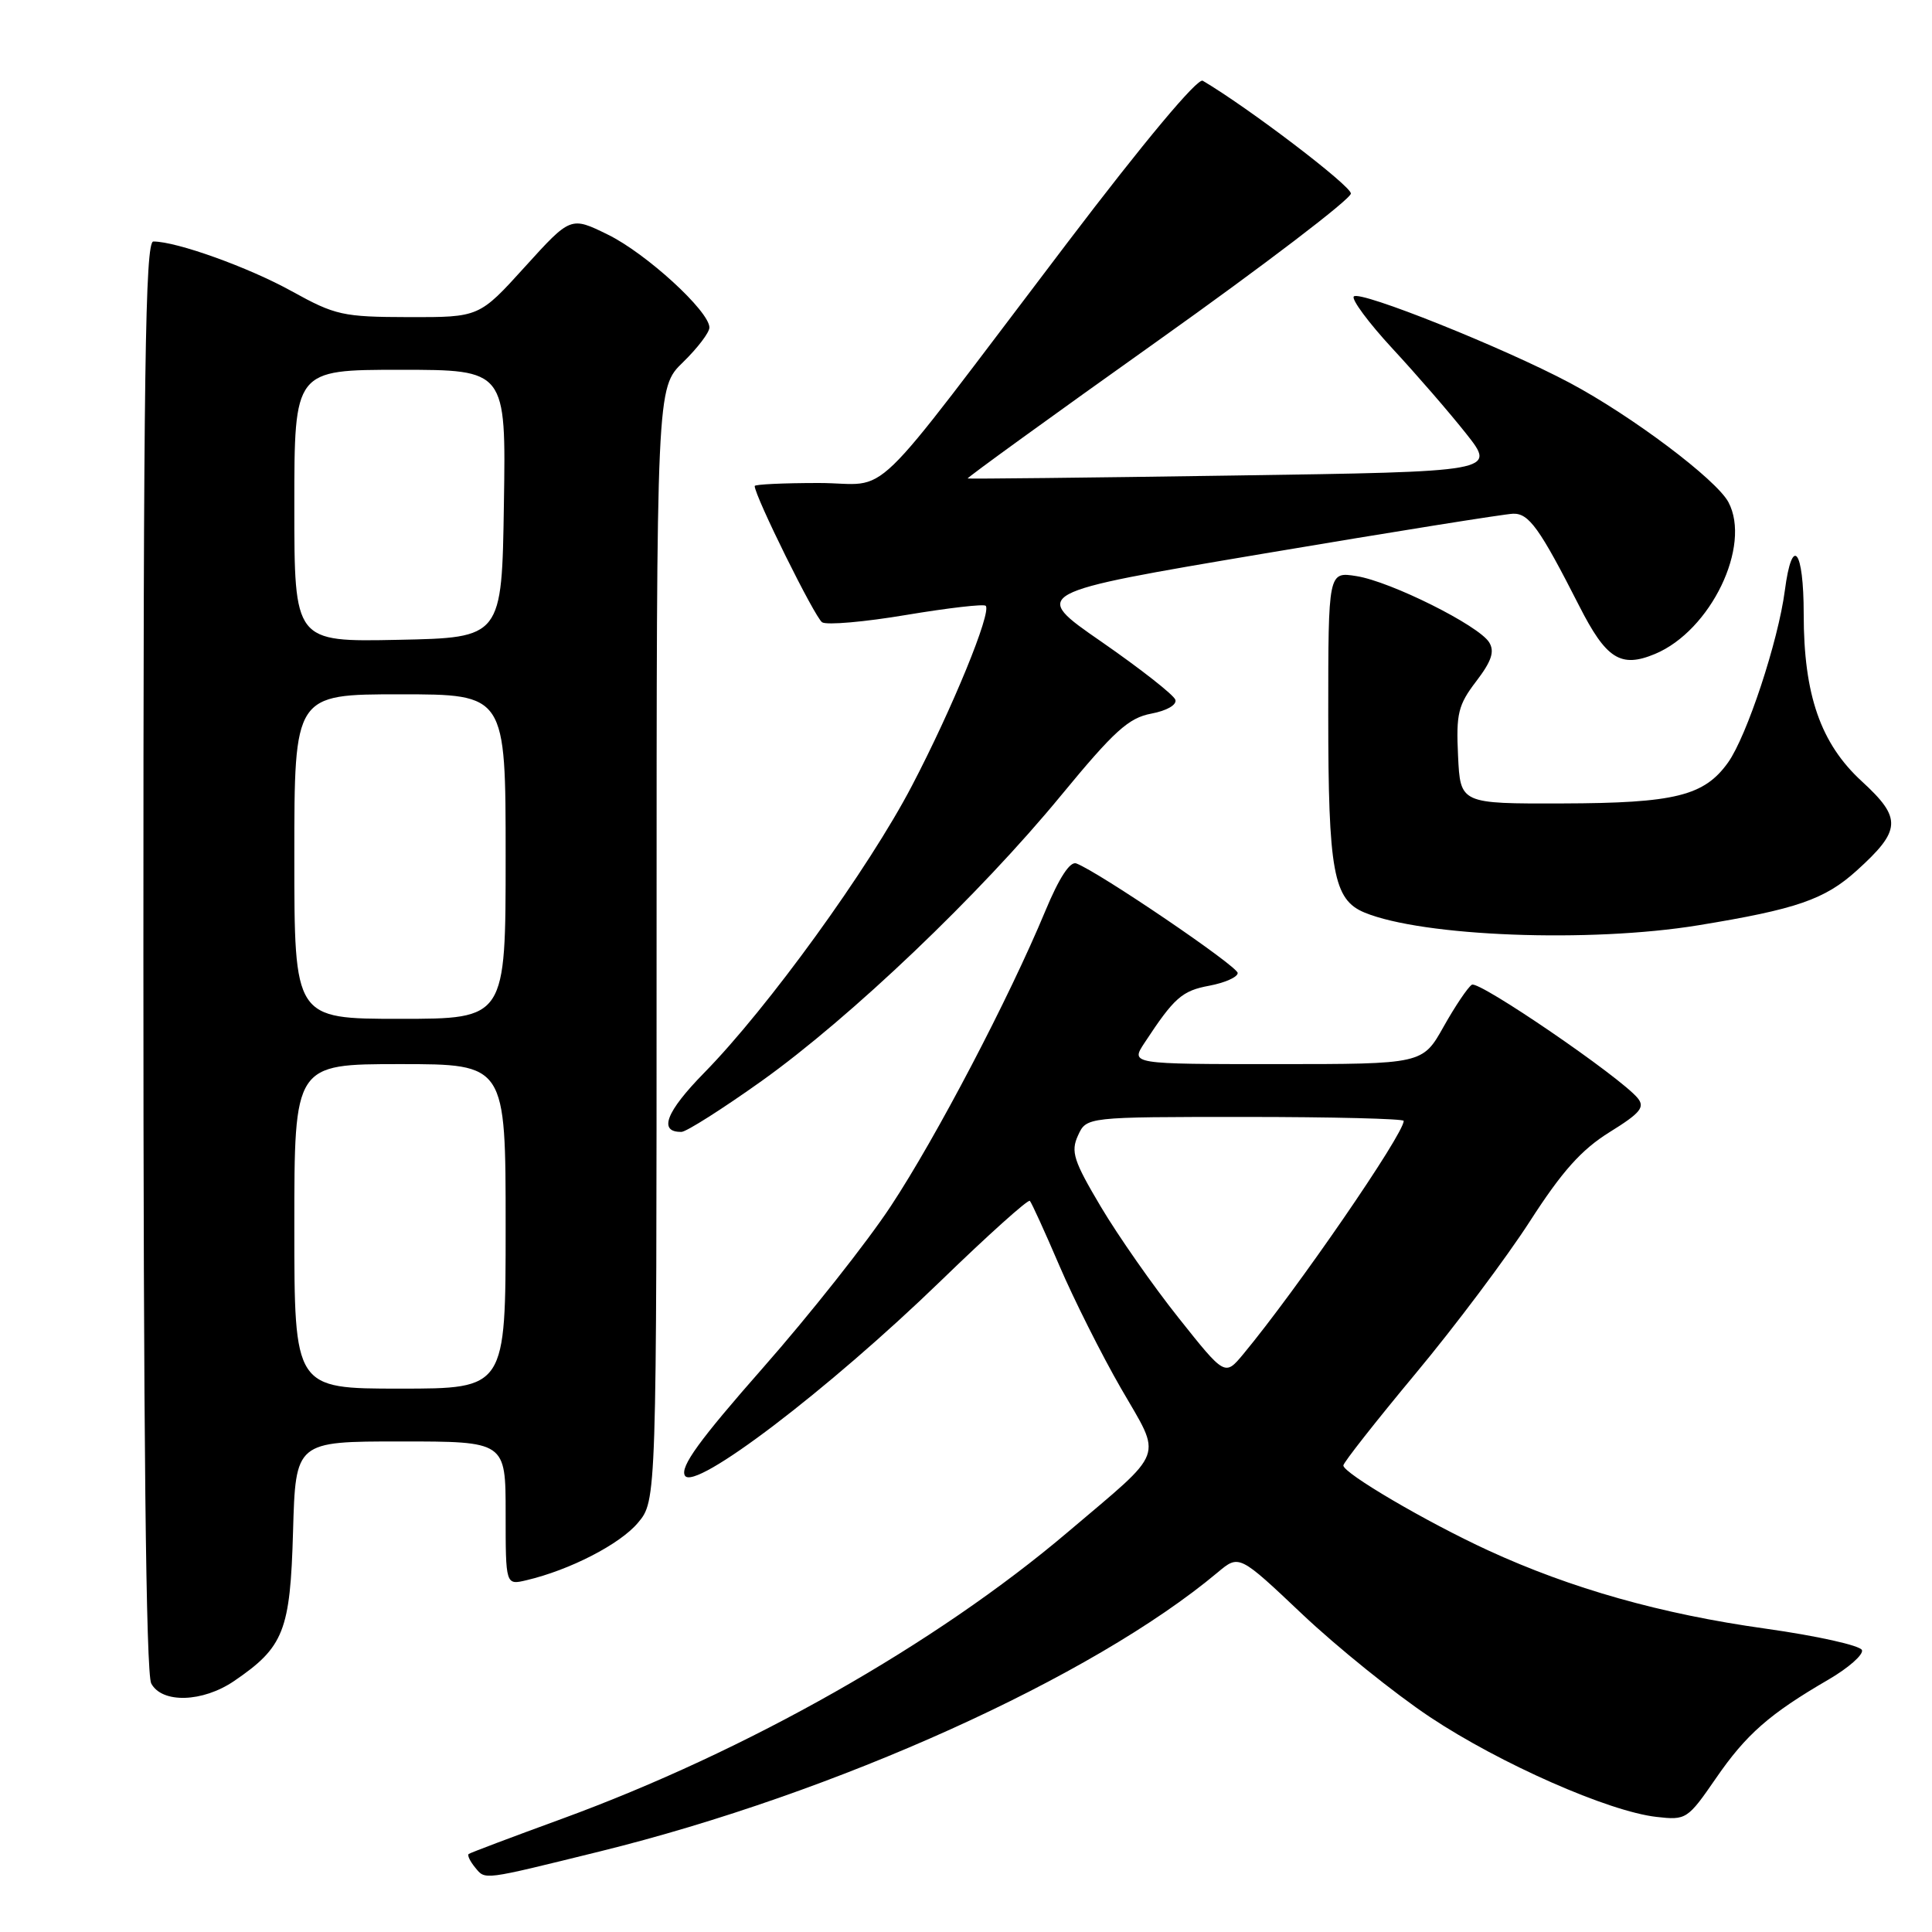 <?xml version="1.0" encoding="UTF-8" standalone="no"?>
<!DOCTYPE svg PUBLIC "-//W3C//DTD SVG 1.1//EN" "http://www.w3.org/Graphics/SVG/1.1/DTD/svg11.dtd" >
<svg xmlns="http://www.w3.org/2000/svg" xmlns:xlink="http://www.w3.org/1999/xlink" version="1.1" viewBox="0 0 256 256">
 <g >
 <path fill="currentColor"
d=" M 79.50 245.32 C 110.77 237.60 144.75 222.26 161.35 208.35 C 164.19 205.97 164.19 205.97 172.59 213.92 C 177.22 218.29 184.81 224.41 189.48 227.52 C 198.76 233.69 213.16 240.04 219.50 240.75 C 223.42 241.20 223.62 241.07 227.35 235.66 C 231.38 229.80 234.46 227.10 242.29 222.55 C 244.93 221.01 246.92 219.26 246.72 218.65 C 246.51 218.04 240.76 216.76 233.92 215.80 C 220.12 213.87 208.20 210.50 197.20 205.44 C 189.01 201.67 178.00 195.21 178.00 194.18 C 178.01 193.80 182.31 188.33 187.56 182.02 C 192.82 175.71 199.64 166.61 202.73 161.81 C 206.98 155.21 209.54 152.34 213.27 150.02 C 217.37 147.48 218.00 146.71 216.99 145.49 C 214.65 142.67 195.97 129.90 195.03 130.48 C 194.50 130.81 192.82 133.31 191.29 136.03 C 188.50 141.00 188.50 141.00 169.15 141.00 C 149.80 141.00 149.80 141.00 151.65 138.19 C 155.59 132.19 156.62 131.28 160.25 130.61 C 162.31 130.22 164.00 129.47 164.00 128.93 C 164.00 128.03 145.65 115.57 142.62 114.41 C 141.79 114.09 140.34 116.31 138.51 120.71 C 133.72 132.24 124.07 150.68 118.05 159.80 C 114.90 164.59 107.27 174.23 101.10 181.24 C 92.67 190.82 90.10 194.36 90.75 195.52 C 91.97 197.69 109.75 184.16 124.65 169.73 C 130.91 163.66 136.22 158.89 136.46 159.12 C 136.69 159.36 138.45 163.22 140.37 167.70 C 142.29 172.18 145.97 179.51 148.54 183.97 C 154.01 193.46 154.60 191.88 141.50 203.00 C 123.99 217.86 98.99 232.03 74.41 241.02 C 67.86 243.41 62.32 245.50 62.11 245.66 C 61.89 245.82 62.28 246.63 62.97 247.47 C 64.34 249.12 63.81 249.19 79.50 245.32 Z  M 31.01 222.75 C 37.62 218.25 38.46 216.11 38.83 202.93 C 39.17 191.00 39.17 191.00 53.08 191.00 C 67.00 191.00 67.00 191.00 67.00 200.52 C 67.00 210.04 67.00 210.04 69.75 209.39 C 75.50 208.04 82.14 204.62 84.52 201.79 C 87.00 198.85 87.00 198.85 87.00 125.12 C 87.00 51.39 87.00 51.39 90.50 48.00 C 92.42 46.13 94.00 44.06 94.00 43.40 C 94.00 41.24 85.62 33.57 80.55 31.09 C 75.62 28.67 75.62 28.67 69.56 35.35 C 63.50 42.04 63.50 42.04 54.16 42.02 C 45.42 42.00 44.43 41.78 38.66 38.59 C 32.96 35.43 23.42 32.00 20.32 32.00 C 19.24 32.00 19.00 48.96 19.00 126.57 C 19.00 189.84 19.34 221.77 20.04 223.07 C 21.47 225.74 26.85 225.58 31.01 222.75 Z  M 100.93 143.23 C 112.77 134.77 129.79 118.55 140.63 105.36 C 147.63 96.86 149.55 95.12 152.55 94.56 C 154.62 94.17 155.96 93.39 155.74 92.72 C 155.53 92.08 151.13 88.63 145.97 85.05 C 136.58 78.56 136.58 78.56 167.54 73.34 C 184.57 70.47 199.40 68.10 200.50 68.07 C 202.59 68.01 204.01 69.99 209.24 80.26 C 212.83 87.33 214.75 88.55 219.30 86.65 C 226.68 83.57 232.11 72.31 229.02 66.53 C 227.40 63.52 216.21 55.10 208.00 50.73 C 199.26 46.08 180.21 38.45 179.39 39.28 C 179.03 39.64 181.33 42.75 184.51 46.19 C 187.69 49.62 192.09 54.70 194.28 57.47 C 198.26 62.50 198.26 62.50 163.38 63.01 C 144.20 63.30 128.37 63.47 128.22 63.40 C 128.07 63.33 139.43 55.10 153.47 45.12 C 167.51 35.13 179.00 26.37 179.00 25.64 C 179.00 24.61 165.40 14.25 159.37 10.70 C 158.69 10.29 151.61 18.76 141.37 32.24 C 114.19 68.01 118.34 64.00 108.48 64.00 C 103.81 64.00 100.00 64.18 100.00 64.40 C 100.00 65.72 108.00 81.88 108.94 82.46 C 109.56 82.85 114.59 82.41 120.10 81.48 C 125.62 80.56 130.34 80.01 130.61 80.27 C 131.43 81.09 126.18 93.91 120.83 104.13 C 115.08 115.14 101.74 133.56 93.31 142.15 C 88.24 147.32 87.19 150.04 90.31 149.98 C 90.96 149.96 95.74 146.93 100.93 143.23 Z  M 225.00 122.61 C 238.04 120.48 241.78 119.19 246.01 115.37 C 251.94 110.01 252.04 108.43 246.71 103.54 C 241.24 98.52 239.00 92.08 239.00 81.38 C 239.00 72.74 237.47 70.83 236.50 78.25 C 235.62 84.97 231.47 97.53 228.98 101.03 C 225.82 105.46 221.94 106.42 207.03 106.46 C 193.50 106.50 193.50 106.50 193.20 100.16 C 192.93 94.56 193.21 93.41 195.61 90.27 C 197.65 87.60 198.07 86.32 197.32 85.11 C 195.93 82.87 184.29 77.06 179.75 76.34 C 176.00 75.74 176.00 75.74 176.00 94.72 C 176.00 115.49 176.68 119.21 180.81 120.92 C 188.53 124.10 210.64 124.95 225.00 122.61 Z  M 156.18 174.64 C 152.80 170.40 148.17 163.77 145.88 159.92 C 142.25 153.81 141.86 152.60 142.84 150.46 C 143.96 148.00 143.96 148.00 164.98 148.00 C 176.54 148.00 186.00 148.24 186.00 148.52 C 186.00 150.29 171.82 170.90 164.74 179.43 C 162.31 182.35 162.31 182.35 156.18 174.64 Z  M 39.00 162.50 C 39.00 141.00 39.00 141.00 53.00 141.00 C 67.00 141.00 67.00 141.00 67.00 162.50 C 67.00 184.00 67.00 184.00 53.00 184.00 C 39.00 184.00 39.00 184.00 39.00 162.50 Z  M 39.00 113.50 C 39.00 92.00 39.00 92.00 53.00 92.00 C 67.00 92.00 67.00 92.00 67.00 113.50 C 67.00 135.00 67.00 135.00 53.00 135.00 C 39.00 135.00 39.00 135.00 39.00 113.50 Z  M 39.00 67.03 C 39.00 49.00 39.00 49.00 53.02 49.00 C 67.05 49.00 67.05 49.00 66.77 66.75 C 66.50 84.50 66.50 84.50 52.75 84.78 C 39.00 85.06 39.00 85.06 39.00 67.03 Z "/>
</g>
</svg>